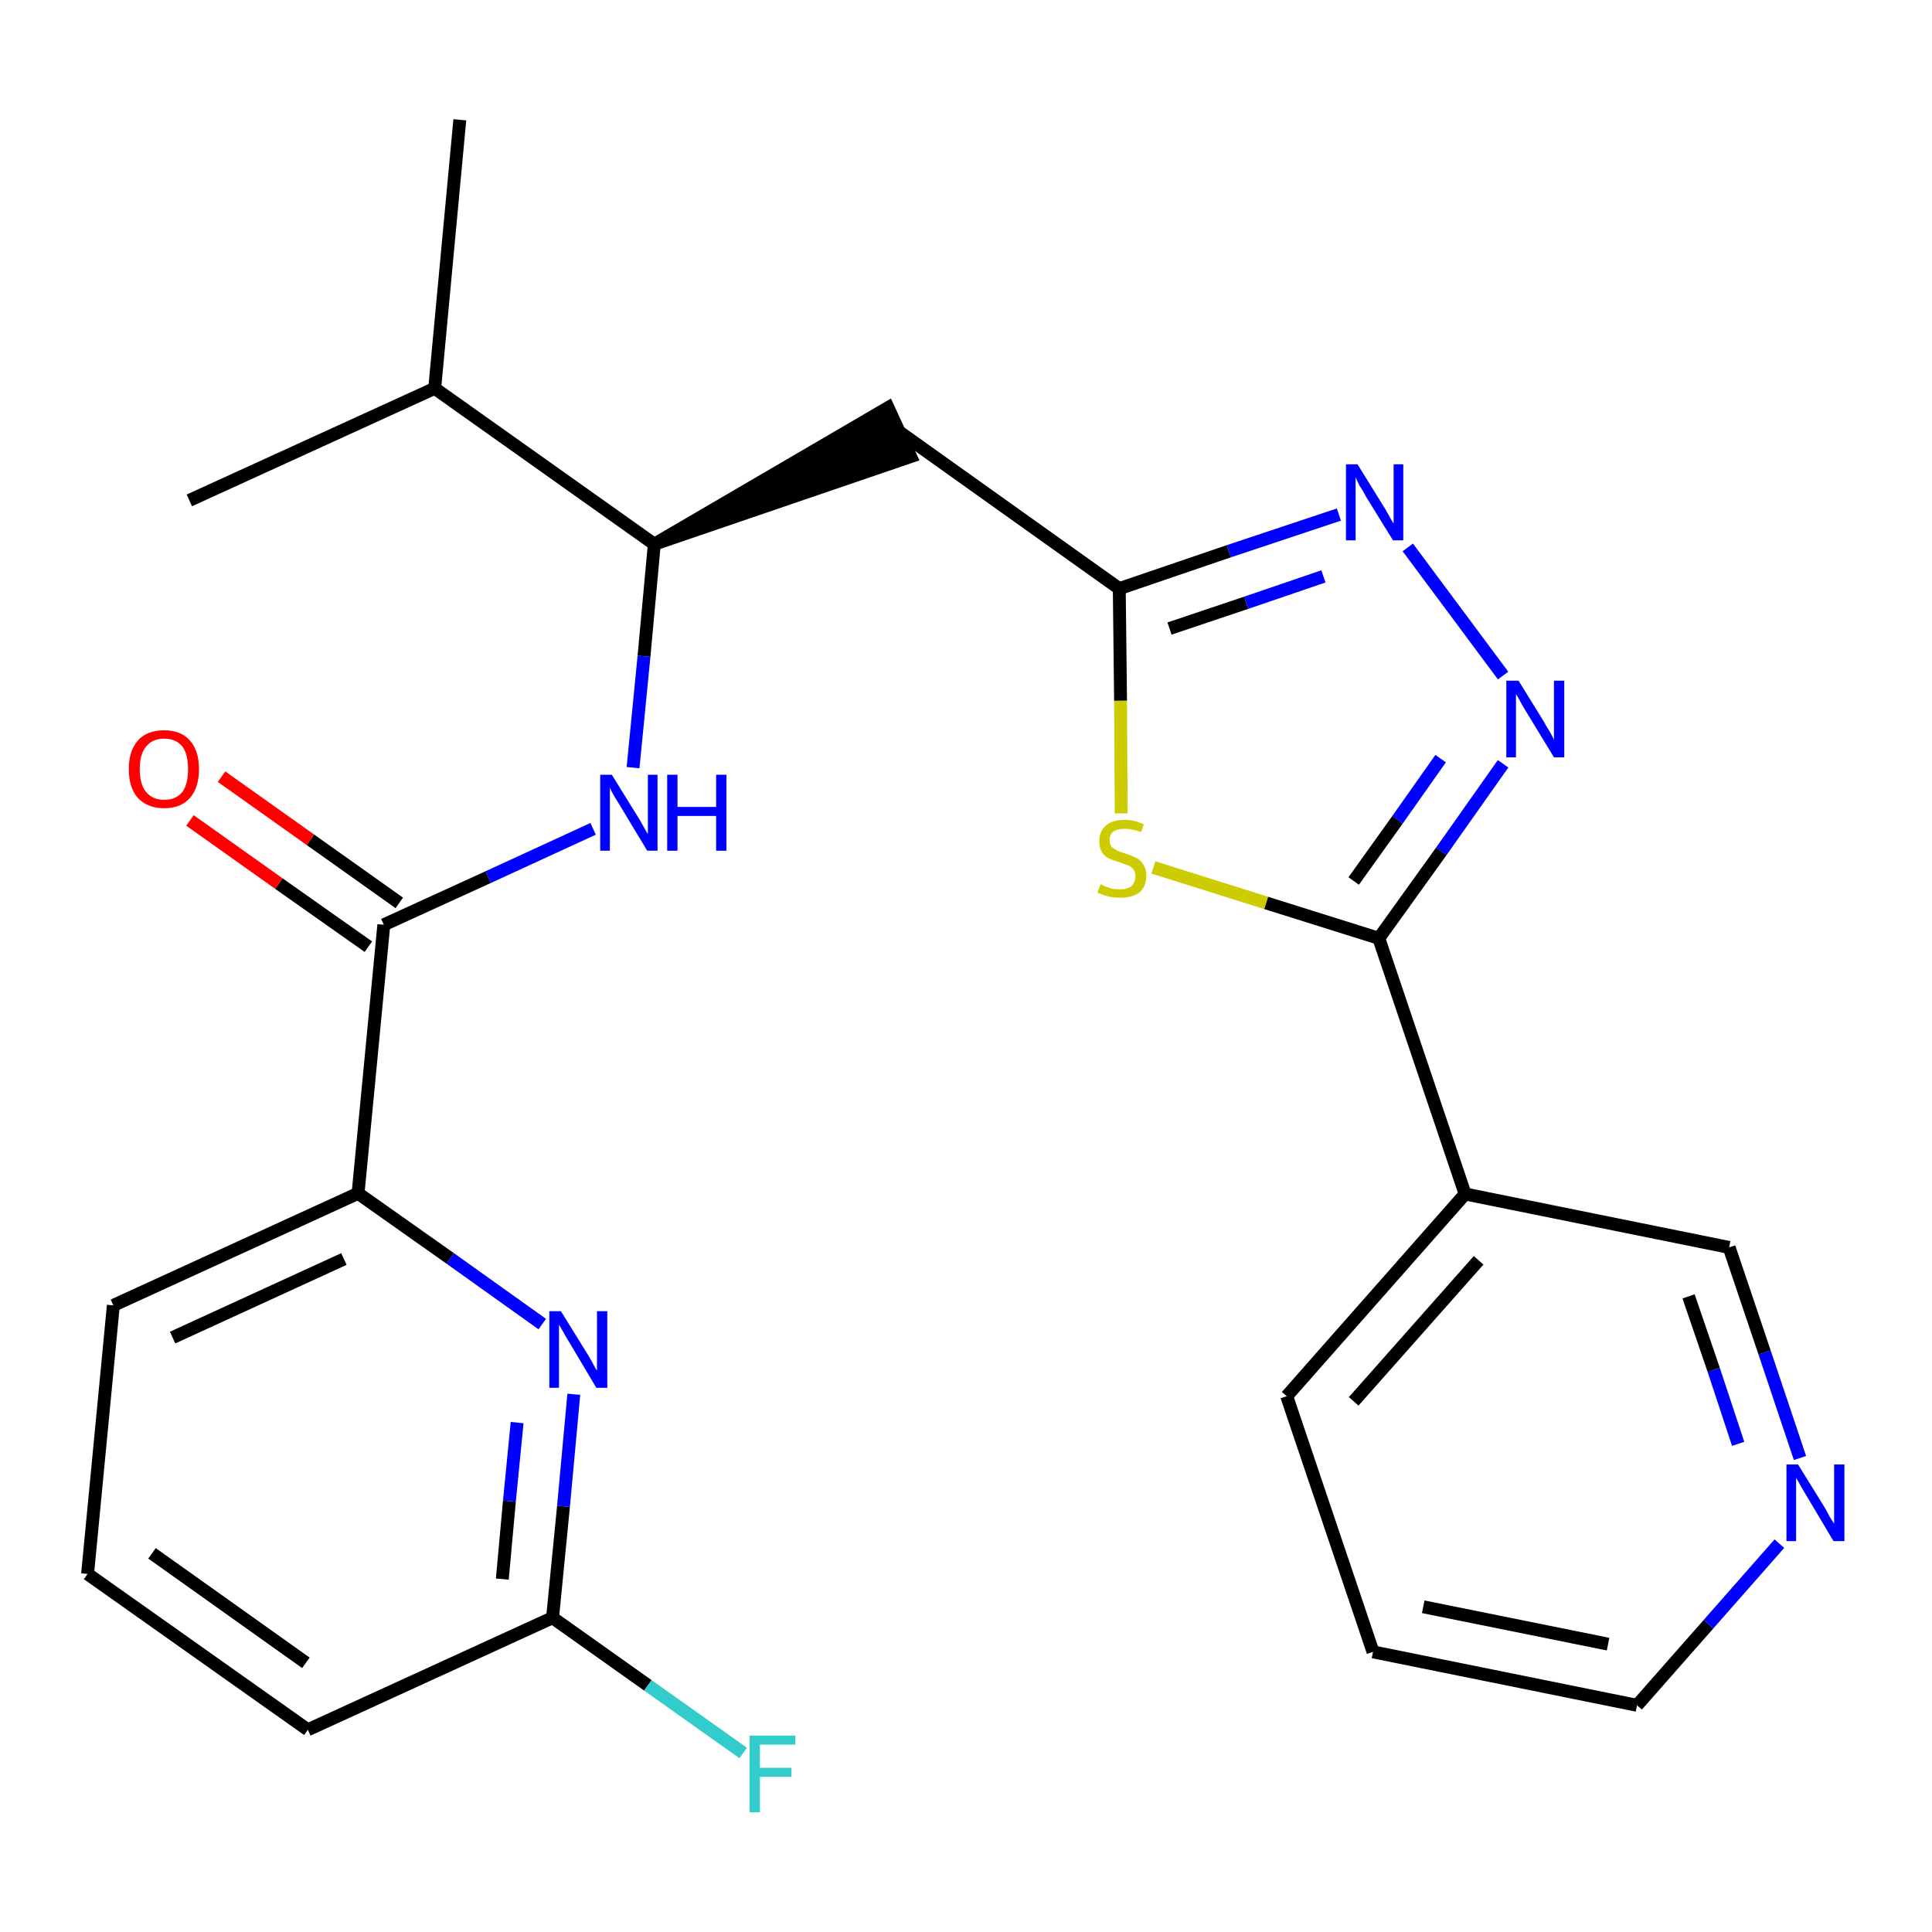 <?xml version='1.0' encoding='iso-8859-1'?>
<svg version='1.1' baseProfile='full'
              xmlns='http://www.w3.org/2000/svg'
                      xmlns:rdkit='http://www.rdkit.org/xml'
                      xmlns:xlink='http://www.w3.org/1999/xlink'
                  xml:space='preserve'
width='300px' height='300px' viewBox='0 0 300 300'>
<!-- END OF HEADER -->
<path class='bond-0 atom-0 atom-1' d='M 71.4,18.6 L 67.5,60.3' style='fill:none;fill-rule:evenodd;stroke:#000000;stroke-width:2.0px;stroke-linecap:butt;stroke-linejoin:miter;stroke-opacity:1' />
<path class='bond-1 atom-1 atom-2' d='M 67.5,60.3 L 29.4,77.7' style='fill:none;fill-rule:evenodd;stroke:#000000;stroke-width:2.0px;stroke-linecap:butt;stroke-linejoin:miter;stroke-opacity:1' />
<path class='bond-2 atom-1 atom-3' d='M 67.5,60.3 L 101.6,84.5' style='fill:none;fill-rule:evenodd;stroke:#000000;stroke-width:2.0px;stroke-linecap:butt;stroke-linejoin:miter;stroke-opacity:1' />
<path class='bond-3 atom-3 atom-4' d='M 101.6,84.5 L 141.4,70.9 L 137.9,63.3 Z' style='fill:#000000;fill-rule:evenodd;fill-opacity:1;stroke:#000000;stroke-width:2.0px;stroke-linecap:butt;stroke-linejoin:miter;stroke-opacity:1;' />
<path class='bond-15 atom-3 atom-16' d='M 101.6,84.5 L 100.0,101.9' style='fill:none;fill-rule:evenodd;stroke:#000000;stroke-width:2.0px;stroke-linecap:butt;stroke-linejoin:miter;stroke-opacity:1' />
<path class='bond-15 atom-3 atom-16' d='M 100.0,101.9 L 98.3,119.2' style='fill:none;fill-rule:evenodd;stroke:#0000FF;stroke-width:2.0px;stroke-linecap:butt;stroke-linejoin:miter;stroke-opacity:1' />
<path class='bond-4 atom-4 atom-5' d='M 139.7,67.1 L 173.8,91.4' style='fill:none;fill-rule:evenodd;stroke:#000000;stroke-width:2.0px;stroke-linecap:butt;stroke-linejoin:miter;stroke-opacity:1' />
<path class='bond-5 atom-5 atom-6' d='M 173.8,91.4 L 190.8,85.6' style='fill:none;fill-rule:evenodd;stroke:#000000;stroke-width:2.0px;stroke-linecap:butt;stroke-linejoin:miter;stroke-opacity:1' />
<path class='bond-5 atom-5 atom-6' d='M 190.8,85.6 L 207.9,79.9' style='fill:none;fill-rule:evenodd;stroke:#0000FF;stroke-width:2.0px;stroke-linecap:butt;stroke-linejoin:miter;stroke-opacity:1' />
<path class='bond-5 atom-5 atom-6' d='M 181.6,97.6 L 193.5,93.6' style='fill:none;fill-rule:evenodd;stroke:#000000;stroke-width:2.0px;stroke-linecap:butt;stroke-linejoin:miter;stroke-opacity:1' />
<path class='bond-5 atom-5 atom-6' d='M 193.5,93.6 L 205.5,89.5' style='fill:none;fill-rule:evenodd;stroke:#0000FF;stroke-width:2.0px;stroke-linecap:butt;stroke-linejoin:miter;stroke-opacity:1' />
<path class='bond-25 atom-15 atom-5' d='M 174.1,126.3 L 174.0,108.8' style='fill:none;fill-rule:evenodd;stroke:#CCCC00;stroke-width:2.0px;stroke-linecap:butt;stroke-linejoin:miter;stroke-opacity:1' />
<path class='bond-25 atom-15 atom-5' d='M 174.0,108.8 L 173.8,91.4' style='fill:none;fill-rule:evenodd;stroke:#000000;stroke-width:2.0px;stroke-linecap:butt;stroke-linejoin:miter;stroke-opacity:1' />
<path class='bond-6 atom-6 atom-7' d='M 218.6,85.0 L 233.4,104.9' style='fill:none;fill-rule:evenodd;stroke:#0000FF;stroke-width:2.0px;stroke-linecap:butt;stroke-linejoin:miter;stroke-opacity:1' />
<path class='bond-7 atom-7 atom-8' d='M 233.4,118.6 L 223.8,132.2' style='fill:none;fill-rule:evenodd;stroke:#0000FF;stroke-width:2.0px;stroke-linecap:butt;stroke-linejoin:miter;stroke-opacity:1' />
<path class='bond-7 atom-7 atom-8' d='M 223.8,132.2 L 214.1,145.7' style='fill:none;fill-rule:evenodd;stroke:#000000;stroke-width:2.0px;stroke-linecap:butt;stroke-linejoin:miter;stroke-opacity:1' />
<path class='bond-7 atom-7 atom-8' d='M 223.7,117.8 L 217.0,127.3' style='fill:none;fill-rule:evenodd;stroke:#0000FF;stroke-width:2.0px;stroke-linecap:butt;stroke-linejoin:miter;stroke-opacity:1' />
<path class='bond-7 atom-7 atom-8' d='M 217.0,127.3 L 210.2,136.8' style='fill:none;fill-rule:evenodd;stroke:#000000;stroke-width:2.0px;stroke-linecap:butt;stroke-linejoin:miter;stroke-opacity:1' />
<path class='bond-8 atom-8 atom-9' d='M 214.1,145.7 L 227.5,185.4' style='fill:none;fill-rule:evenodd;stroke:#000000;stroke-width:2.0px;stroke-linecap:butt;stroke-linejoin:miter;stroke-opacity:1' />
<path class='bond-14 atom-8 atom-15' d='M 214.1,145.7 L 196.6,140.2' style='fill:none;fill-rule:evenodd;stroke:#000000;stroke-width:2.0px;stroke-linecap:butt;stroke-linejoin:miter;stroke-opacity:1' />
<path class='bond-14 atom-8 atom-15' d='M 196.6,140.2 L 179.1,134.7' style='fill:none;fill-rule:evenodd;stroke:#CCCC00;stroke-width:2.0px;stroke-linecap:butt;stroke-linejoin:miter;stroke-opacity:1' />
<path class='bond-9 atom-9 atom-10' d='M 227.5,185.4 L 199.8,216.8' style='fill:none;fill-rule:evenodd;stroke:#000000;stroke-width:2.0px;stroke-linecap:butt;stroke-linejoin:miter;stroke-opacity:1' />
<path class='bond-9 atom-9 atom-10' d='M 229.6,195.7 L 210.2,217.6' style='fill:none;fill-rule:evenodd;stroke:#000000;stroke-width:2.0px;stroke-linecap:butt;stroke-linejoin:miter;stroke-opacity:1' />
<path class='bond-27 atom-14 atom-9' d='M 268.5,193.7 L 227.5,185.4' style='fill:none;fill-rule:evenodd;stroke:#000000;stroke-width:2.0px;stroke-linecap:butt;stroke-linejoin:miter;stroke-opacity:1' />
<path class='bond-10 atom-10 atom-11' d='M 199.8,216.8 L 213.2,256.5' style='fill:none;fill-rule:evenodd;stroke:#000000;stroke-width:2.0px;stroke-linecap:butt;stroke-linejoin:miter;stroke-opacity:1' />
<path class='bond-11 atom-11 atom-12' d='M 213.2,256.5 L 254.2,264.8' style='fill:none;fill-rule:evenodd;stroke:#000000;stroke-width:2.0px;stroke-linecap:butt;stroke-linejoin:miter;stroke-opacity:1' />
<path class='bond-11 atom-11 atom-12' d='M 221.0,249.5 L 249.7,255.3' style='fill:none;fill-rule:evenodd;stroke:#000000;stroke-width:2.0px;stroke-linecap:butt;stroke-linejoin:miter;stroke-opacity:1' />
<path class='bond-12 atom-12 atom-13' d='M 254.2,264.8 L 265.3,252.2' style='fill:none;fill-rule:evenodd;stroke:#000000;stroke-width:2.0px;stroke-linecap:butt;stroke-linejoin:miter;stroke-opacity:1' />
<path class='bond-12 atom-12 atom-13' d='M 265.3,252.2 L 276.3,239.7' style='fill:none;fill-rule:evenodd;stroke:#0000FF;stroke-width:2.0px;stroke-linecap:butt;stroke-linejoin:miter;stroke-opacity:1' />
<path class='bond-13 atom-13 atom-14' d='M 279.5,226.4 L 274.0,210.0' style='fill:none;fill-rule:evenodd;stroke:#0000FF;stroke-width:2.0px;stroke-linecap:butt;stroke-linejoin:miter;stroke-opacity:1' />
<path class='bond-13 atom-13 atom-14' d='M 274.0,210.0 L 268.5,193.7' style='fill:none;fill-rule:evenodd;stroke:#000000;stroke-width:2.0px;stroke-linecap:butt;stroke-linejoin:miter;stroke-opacity:1' />
<path class='bond-13 atom-13 atom-14' d='M 269.9,224.2 L 266.1,212.7' style='fill:none;fill-rule:evenodd;stroke:#0000FF;stroke-width:2.0px;stroke-linecap:butt;stroke-linejoin:miter;stroke-opacity:1' />
<path class='bond-13 atom-13 atom-14' d='M 266.1,212.7 L 262.2,201.3' style='fill:none;fill-rule:evenodd;stroke:#000000;stroke-width:2.0px;stroke-linecap:butt;stroke-linejoin:miter;stroke-opacity:1' />
<path class='bond-16 atom-16 atom-17' d='M 92.1,128.7 L 75.8,136.2' style='fill:none;fill-rule:evenodd;stroke:#0000FF;stroke-width:2.0px;stroke-linecap:butt;stroke-linejoin:miter;stroke-opacity:1' />
<path class='bond-16 atom-16 atom-17' d='M 75.8,136.2 L 59.6,143.6' style='fill:none;fill-rule:evenodd;stroke:#000000;stroke-width:2.0px;stroke-linecap:butt;stroke-linejoin:miter;stroke-opacity:1' />
<path class='bond-17 atom-17 atom-18' d='M 62.0,140.2 L 48.2,130.4' style='fill:none;fill-rule:evenodd;stroke:#000000;stroke-width:2.0px;stroke-linecap:butt;stroke-linejoin:miter;stroke-opacity:1' />
<path class='bond-17 atom-17 atom-18' d='M 48.2,130.4 L 34.4,120.6' style='fill:none;fill-rule:evenodd;stroke:#FF0000;stroke-width:2.0px;stroke-linecap:butt;stroke-linejoin:miter;stroke-opacity:1' />
<path class='bond-17 atom-17 atom-18' d='M 57.2,147.0 L 43.3,137.2' style='fill:none;fill-rule:evenodd;stroke:#000000;stroke-width:2.0px;stroke-linecap:butt;stroke-linejoin:miter;stroke-opacity:1' />
<path class='bond-17 atom-17 atom-18' d='M 43.3,137.2 L 29.5,127.4' style='fill:none;fill-rule:evenodd;stroke:#FF0000;stroke-width:2.0px;stroke-linecap:butt;stroke-linejoin:miter;stroke-opacity:1' />
<path class='bond-18 atom-17 atom-19' d='M 59.6,143.6 L 55.6,185.3' style='fill:none;fill-rule:evenodd;stroke:#000000;stroke-width:2.0px;stroke-linecap:butt;stroke-linejoin:miter;stroke-opacity:1' />
<path class='bond-19 atom-19 atom-20' d='M 55.6,185.3 L 17.6,202.7' style='fill:none;fill-rule:evenodd;stroke:#000000;stroke-width:2.0px;stroke-linecap:butt;stroke-linejoin:miter;stroke-opacity:1' />
<path class='bond-19 atom-19 atom-20' d='M 53.4,195.5 L 26.8,207.7' style='fill:none;fill-rule:evenodd;stroke:#000000;stroke-width:2.0px;stroke-linecap:butt;stroke-linejoin:miter;stroke-opacity:1' />
<path class='bond-26 atom-25 atom-19' d='M 84.2,205.6 L 69.9,195.4' style='fill:none;fill-rule:evenodd;stroke:#0000FF;stroke-width:2.0px;stroke-linecap:butt;stroke-linejoin:miter;stroke-opacity:1' />
<path class='bond-26 atom-25 atom-19' d='M 69.9,195.4 L 55.6,185.3' style='fill:none;fill-rule:evenodd;stroke:#000000;stroke-width:2.0px;stroke-linecap:butt;stroke-linejoin:miter;stroke-opacity:1' />
<path class='bond-20 atom-20 atom-21' d='M 17.6,202.7 L 13.6,244.4' style='fill:none;fill-rule:evenodd;stroke:#000000;stroke-width:2.0px;stroke-linecap:butt;stroke-linejoin:miter;stroke-opacity:1' />
<path class='bond-21 atom-21 atom-22' d='M 13.6,244.4 L 47.8,268.6' style='fill:none;fill-rule:evenodd;stroke:#000000;stroke-width:2.0px;stroke-linecap:butt;stroke-linejoin:miter;stroke-opacity:1' />
<path class='bond-21 atom-21 atom-22' d='M 23.6,241.2 L 47.5,258.2' style='fill:none;fill-rule:evenodd;stroke:#000000;stroke-width:2.0px;stroke-linecap:butt;stroke-linejoin:miter;stroke-opacity:1' />
<path class='bond-22 atom-22 atom-23' d='M 47.8,268.6 L 85.8,251.2' style='fill:none;fill-rule:evenodd;stroke:#000000;stroke-width:2.0px;stroke-linecap:butt;stroke-linejoin:miter;stroke-opacity:1' />
<path class='bond-23 atom-23 atom-24' d='M 85.8,251.2 L 100.6,261.7' style='fill:none;fill-rule:evenodd;stroke:#000000;stroke-width:2.0px;stroke-linecap:butt;stroke-linejoin:miter;stroke-opacity:1' />
<path class='bond-23 atom-23 atom-24' d='M 100.6,261.7 L 115.4,272.2' style='fill:none;fill-rule:evenodd;stroke:#33CCCC;stroke-width:2.0px;stroke-linecap:butt;stroke-linejoin:miter;stroke-opacity:1' />
<path class='bond-24 atom-23 atom-25' d='M 85.8,251.2 L 87.5,233.9' style='fill:none;fill-rule:evenodd;stroke:#000000;stroke-width:2.0px;stroke-linecap:butt;stroke-linejoin:miter;stroke-opacity:1' />
<path class='bond-24 atom-23 atom-25' d='M 87.5,233.9 L 89.1,216.5' style='fill:none;fill-rule:evenodd;stroke:#0000FF;stroke-width:2.0px;stroke-linecap:butt;stroke-linejoin:miter;stroke-opacity:1' />
<path class='bond-24 atom-23 atom-25' d='M 78.0,245.2 L 79.1,233.1' style='fill:none;fill-rule:evenodd;stroke:#000000;stroke-width:2.0px;stroke-linecap:butt;stroke-linejoin:miter;stroke-opacity:1' />
<path class='bond-24 atom-23 atom-25' d='M 79.1,233.1 L 80.3,220.9' style='fill:none;fill-rule:evenodd;stroke:#0000FF;stroke-width:2.0px;stroke-linecap:butt;stroke-linejoin:miter;stroke-opacity:1' />
<path  class='atom-6' d='M 210.8 72.1
L 214.7 78.4
Q 215.1 79.0, 215.7 80.1
Q 216.3 81.2, 216.4 81.3
L 216.4 72.1
L 217.9 72.1
L 217.9 83.9
L 216.3 83.9
L 212.1 77.1
Q 211.7 76.3, 211.1 75.4
Q 210.6 74.4, 210.5 74.1
L 210.5 83.9
L 209.0 83.9
L 209.0 72.1
L 210.8 72.1
' fill='#0000FF'/>
<path  class='atom-7' d='M 235.8 105.7
L 239.7 112.0
Q 240.0 112.6, 240.7 113.7
Q 241.3 114.8, 241.3 114.9
L 241.3 105.7
L 242.9 105.7
L 242.9 117.6
L 241.3 117.6
L 237.1 110.7
Q 236.6 109.9, 236.1 109.0
Q 235.6 108.0, 235.4 107.8
L 235.4 117.6
L 233.9 117.6
L 233.9 105.7
L 235.8 105.7
' fill='#0000FF'/>
<path  class='atom-13' d='M 279.2 227.4
L 283.1 233.7
Q 283.5 234.3, 284.1 235.5
Q 284.8 236.6, 284.8 236.6
L 284.8 227.4
L 286.4 227.4
L 286.4 239.3
L 284.7 239.3
L 280.6 232.4
Q 280.1 231.6, 279.6 230.7
Q 279.1 229.8, 278.9 229.5
L 278.9 239.3
L 277.4 239.3
L 277.4 227.4
L 279.2 227.4
' fill='#0000FF'/>
<path  class='atom-15' d='M 170.9 137.3
Q 171.0 137.3, 171.5 137.6
Q 172.1 137.8, 172.7 138.0
Q 173.3 138.1, 173.9 138.1
Q 175.0 138.1, 175.7 137.6
Q 176.3 137.0, 176.3 136.0
Q 176.3 135.4, 176.0 135.0
Q 175.7 134.6, 175.2 134.4
Q 174.7 134.2, 173.9 133.9
Q 172.8 133.6, 172.2 133.3
Q 171.5 133.0, 171.1 132.3
Q 170.7 131.7, 170.7 130.6
Q 170.7 129.1, 171.7 128.2
Q 172.7 127.3, 174.7 127.3
Q 176.1 127.3, 177.6 128.0
L 177.2 129.2
Q 175.8 128.7, 174.7 128.7
Q 173.6 128.7, 172.9 129.1
Q 172.3 129.6, 172.3 130.4
Q 172.3 131.1, 172.6 131.5
Q 173.0 131.8, 173.5 132.1
Q 173.9 132.3, 174.7 132.5
Q 175.8 132.9, 176.4 133.2
Q 177.1 133.5, 177.5 134.2
Q 178.0 134.9, 178.0 136.0
Q 178.0 137.7, 176.9 138.6
Q 175.8 139.4, 174.0 139.4
Q 172.9 139.4, 172.1 139.2
Q 171.3 139.0, 170.4 138.6
L 170.9 137.3
' fill='#CCCC00'/>
<path  class='atom-16' d='M 95.0 120.3
L 98.9 126.6
Q 99.3 127.2, 99.9 128.3
Q 100.5 129.4, 100.6 129.5
L 100.6 120.3
L 102.1 120.3
L 102.1 132.1
L 100.5 132.1
L 96.4 125.3
Q 95.9 124.5, 95.3 123.5
Q 94.8 122.6, 94.7 122.3
L 94.7 132.1
L 93.2 132.1
L 93.2 120.3
L 95.0 120.3
' fill='#0000FF'/>
<path  class='atom-16' d='M 103.6 120.3
L 105.2 120.3
L 105.2 125.3
L 111.2 125.3
L 111.2 120.3
L 112.8 120.3
L 112.8 132.1
L 111.2 132.1
L 111.2 126.7
L 105.2 126.7
L 105.2 132.1
L 103.6 132.1
L 103.6 120.3
' fill='#0000FF'/>
<path  class='atom-18' d='M 20.0 119.4
Q 20.0 116.6, 21.4 115.0
Q 22.8 113.4, 25.5 113.4
Q 28.1 113.4, 29.5 115.0
Q 30.9 116.6, 30.9 119.4
Q 30.9 122.3, 29.5 123.9
Q 28.1 125.5, 25.5 125.5
Q 22.9 125.5, 21.4 123.9
Q 20.0 122.3, 20.0 119.4
M 25.5 124.2
Q 27.3 124.2, 28.3 123.0
Q 29.2 121.8, 29.2 119.4
Q 29.2 117.1, 28.3 115.9
Q 27.3 114.7, 25.5 114.7
Q 23.7 114.7, 22.7 115.9
Q 21.7 117.1, 21.7 119.4
Q 21.7 121.8, 22.7 123.0
Q 23.7 124.2, 25.5 124.2
' fill='#FF0000'/>
<path  class='atom-24' d='M 116.4 269.5
L 123.5 269.5
L 123.5 270.9
L 118.0 270.9
L 118.0 274.5
L 122.9 274.5
L 122.9 275.9
L 118.0 275.9
L 118.0 281.4
L 116.4 281.4
L 116.4 269.5
' fill='#33CCCC'/>
<path  class='atom-25' d='M 87.1 203.6
L 91.0 209.9
Q 91.4 210.5, 92.0 211.6
Q 92.6 212.8, 92.7 212.8
L 92.7 203.6
L 94.3 203.6
L 94.3 215.5
L 92.6 215.5
L 88.5 208.6
Q 88.0 207.8, 87.5 206.9
Q 87.0 206.0, 86.8 205.7
L 86.8 215.5
L 85.3 215.5
L 85.3 203.6
L 87.1 203.6
' fill='#0000FF'/>
</svg>
